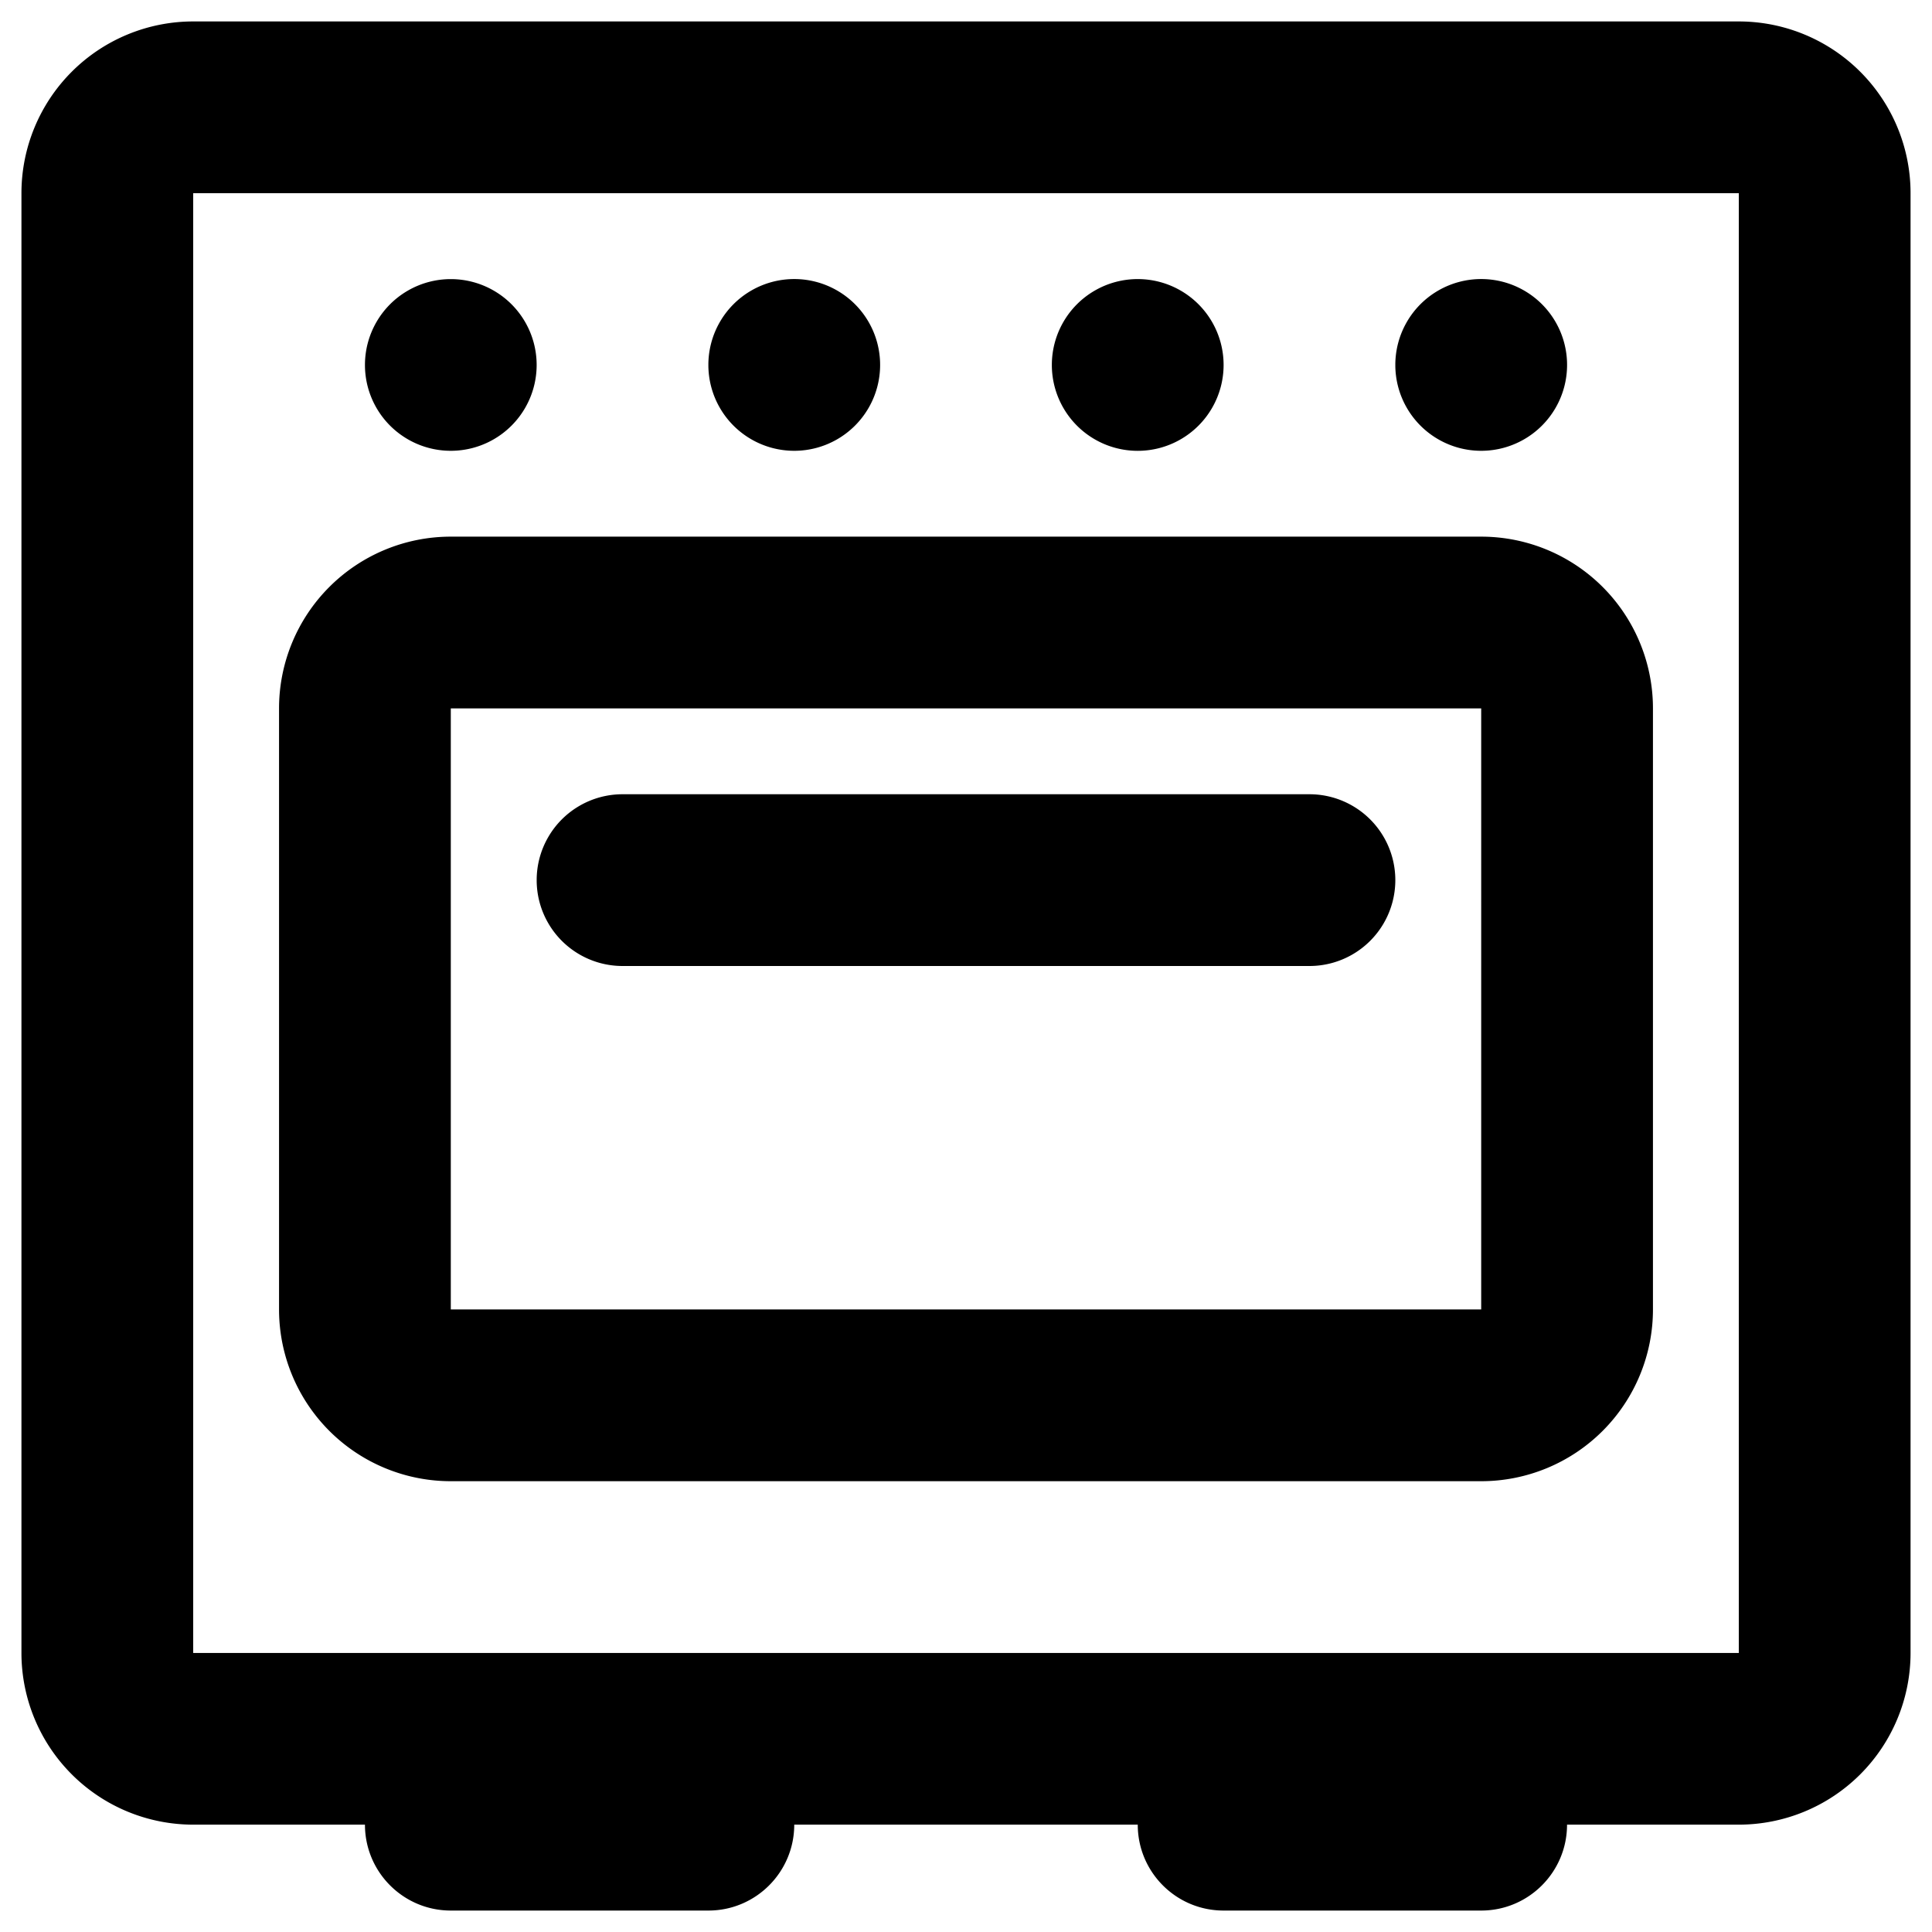 <svg width="30" height="30" xmlns="http://www.w3.org/2000/svg">
  <path fill-rule="evenodd" clip-rule="evenodd" d="M27 3H3v22.667h24V3zm-2.667 25.333H27a2.667 2.667 0 002.667-2.666V3A2.667 2.667 0 0027 .333H3A2.667 2.667 0 00.333 3v22.667A2.667 2.667 0 003 28.333h2.667c0 .737.597 1.334 1.333 1.334h4c.736 0 1.333-.597 1.333-1.334h5.334c0 .737.596 1.334 1.333 1.334h4c.736 0 1.333-.597 1.333-1.334zm-16-22.666a1.333 1.333 0 11-2.666 0 1.333 1.333 0 012.666 0zm4 1.333a1.333 1.333 0 100-2.667 1.333 1.333 0 000 2.667zM19 5.667a1.333 1.333 0 11-2.667 0 1.333 1.333 0 012.667 0zM23 7a1.333 1.333 0 100-2.667A1.333 1.333 0 0023 7zm0 4H7v9.333h16V11zM7 8.333A2.667 2.667 0 004.333 11v9.333A2.667 2.667 0 007 23h16a2.667 2.667 0 002.667-2.667V11A2.667 2.667 0 0023 8.333H7zM9.667 15a1.333 1.333 0 110-2.667h10.666a1.333 1.333 0 010 2.667H9.667z"/>
</svg>
